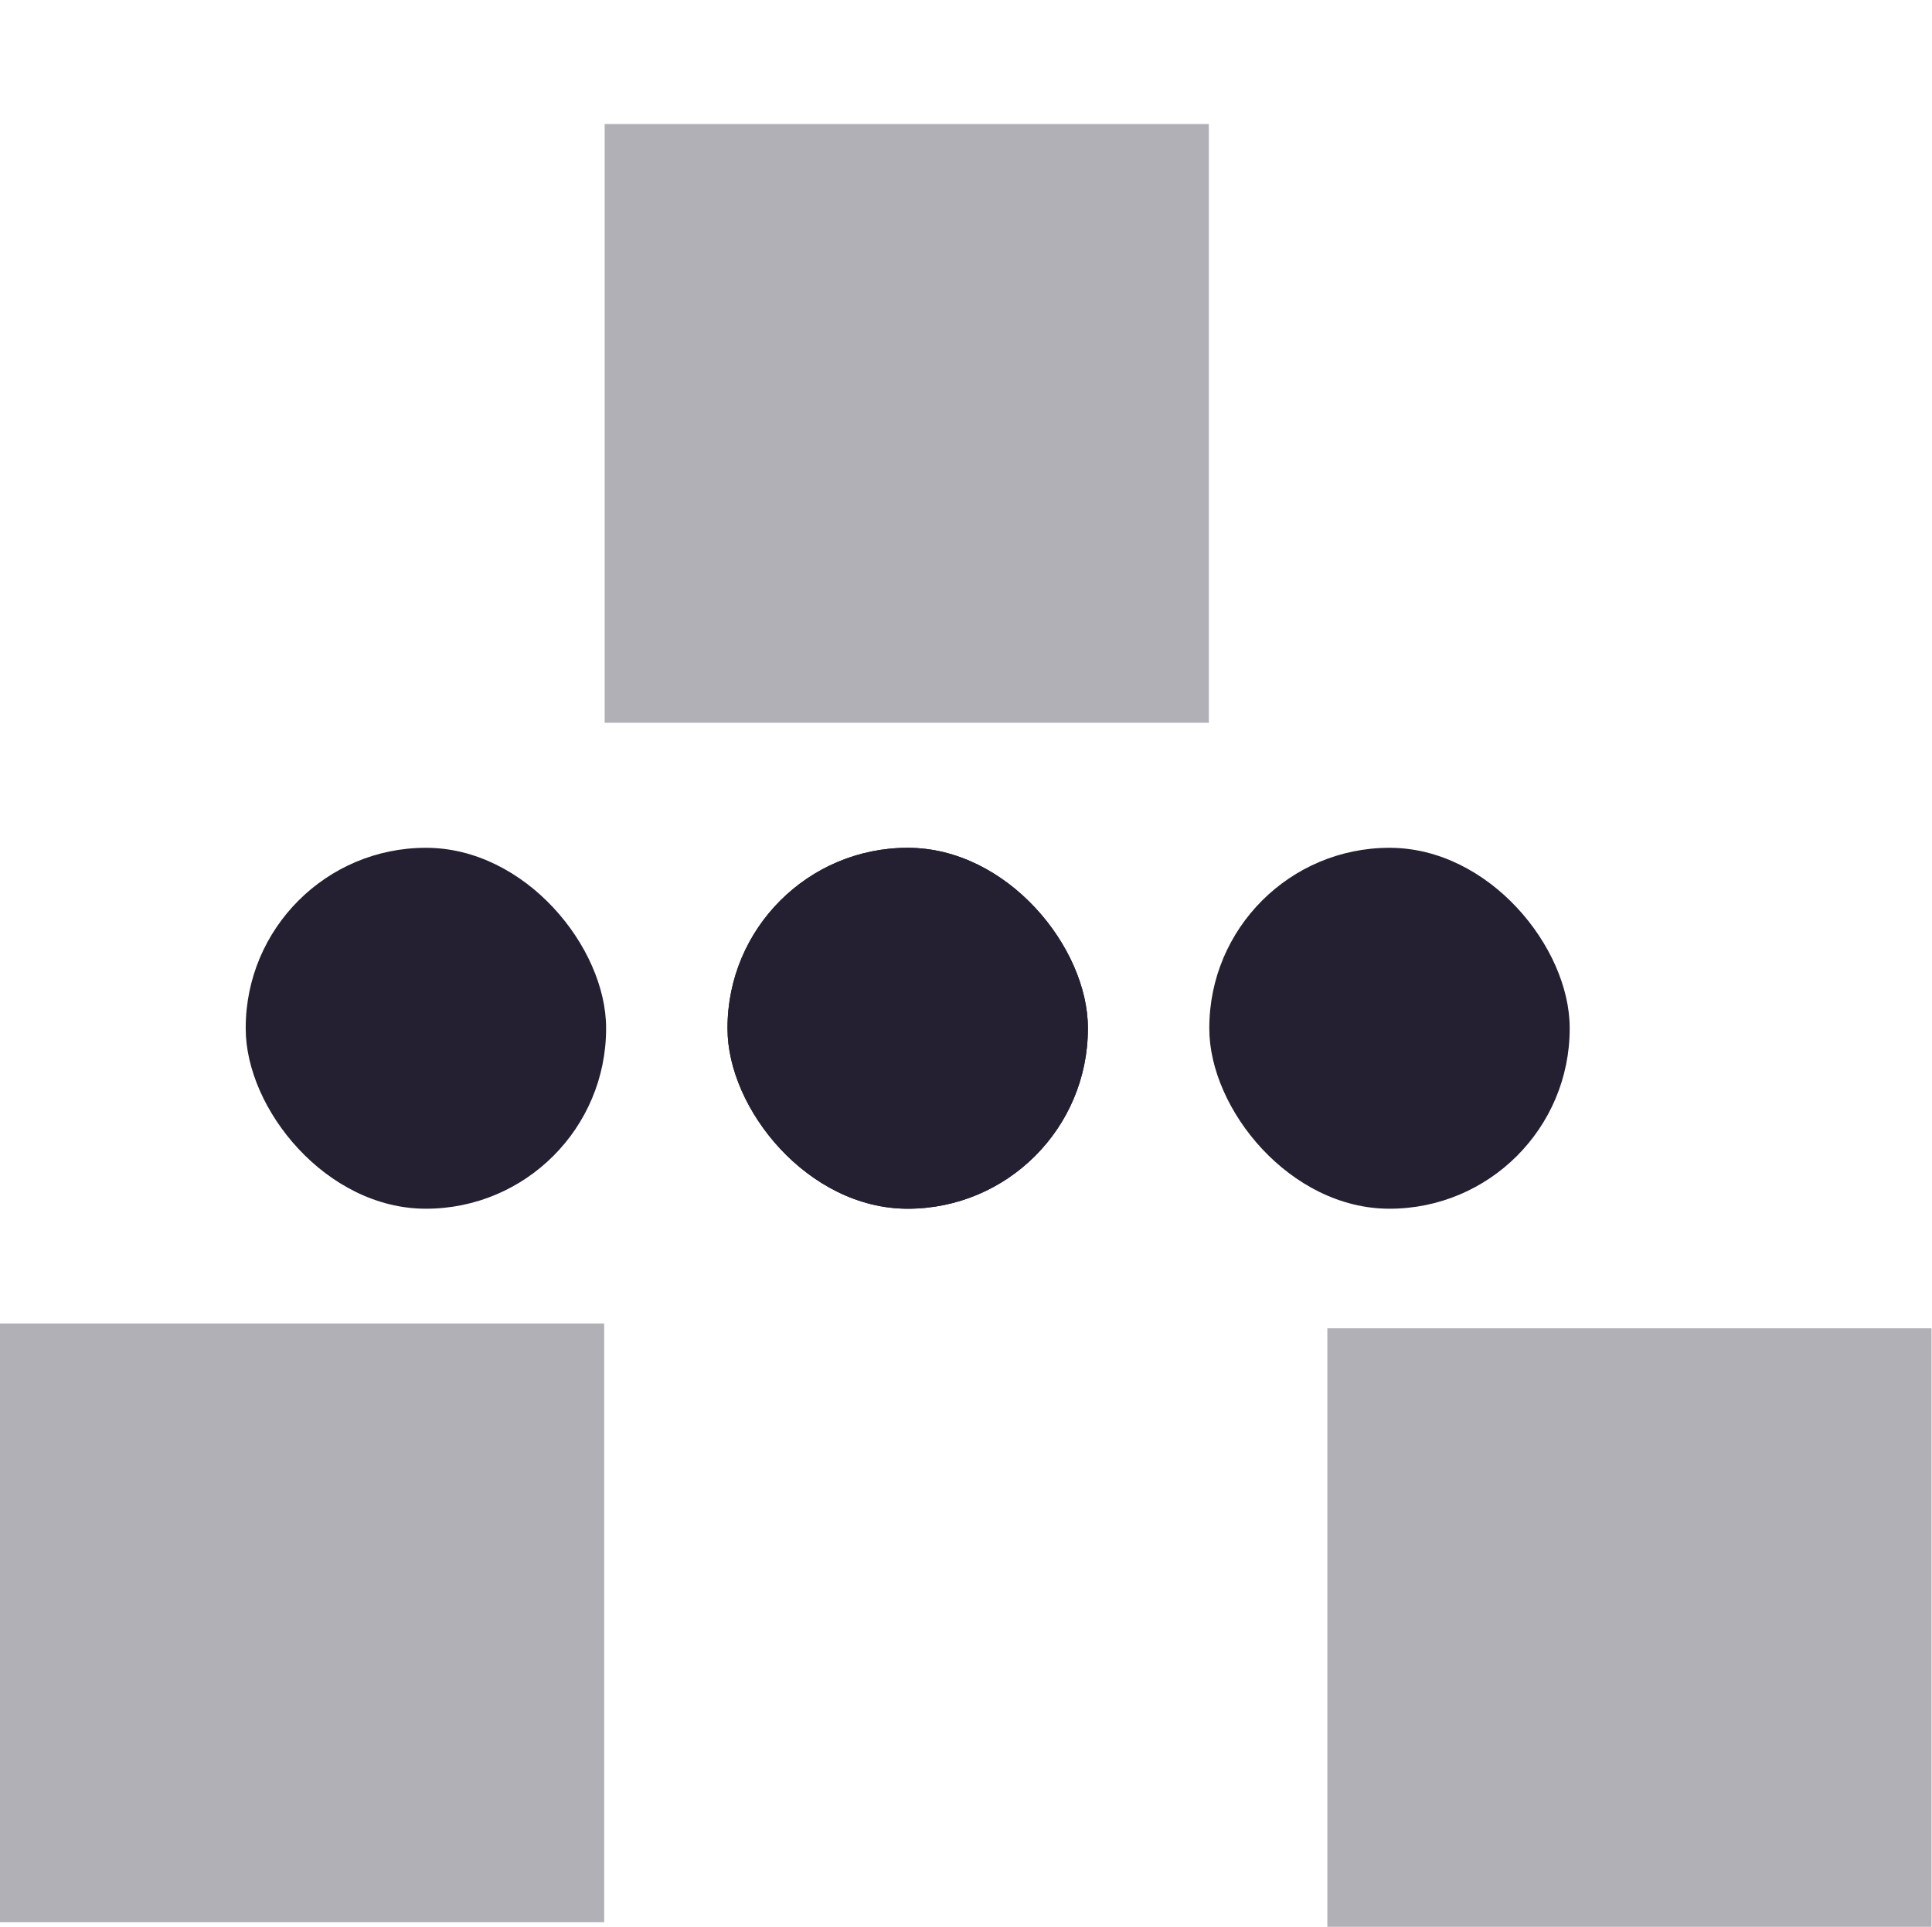 <?xml version="1.0" encoding="UTF-8" standalone="no"?>
<!-- Created with Inkscape (http://www.inkscape.org/) -->

<svg
   xmlns:dc="http://purl.org/dc/elements/1.1/"
   xmlns:cc="http://creativecommons.org/ns#"
   xmlns:rdf="http://www.w3.org/1999/02/22-rdf-syntax-ns#"
   xmlns:svg="http://www.w3.org/2000/svg"
   xmlns="http://www.w3.org/2000/svg"
   xmlns:sodipodi="http://sodipodi.sourceforge.net/DTD/sodipodi-0.dtd"
   xmlns:inkscape="http://www.inkscape.org/namespaces/inkscape"
   width="16.04"
   height="16"
   version="1.1"
   id="svg20"
   sodipodi:docname="network-wired-acquiring.svg"
   inkscape:version="0.92.3 (2405546, 2018-03-11)">
  <defs
     id="defs24" />
  <sodipodi:namedview
     pagecolor="#ffffff"
     bordercolor="#666666"
     borderopacity="1"
     objecttolerance="10"
     gridtolerance="10"
     guidetolerance="10"
     inkscape:pageopacity="0"
     inkscape:pageshadow="2"
     inkscape:window-width="770"
     inkscape:window-height="480"
     id="namedview22"
     showgrid="false"
     inkscape:zoom="14.75"
     inkscape:cx="8.0200005"
     inkscape:cy="8"
     inkscape:window-x="0"
     inkscape:window-y="34"
     inkscape:window-maximized="0"
     inkscape:current-layer="svg20" />
  <title
     id="title2">Gnome Symbolic Icon Theme</title>
  <g
     transform="translate(-260.98 -177)"
     style="fill-opacity:1;fill:#241f31"
     id="g18">
    <rect
       x="260.98"
       y="187.99"
       width="5.016"
       height="4.972"
       style="fill-opacity:1;fill:#241f31;opacity:0.35"
       id="rect4" />
    <rect
       x="266"
       y="178.03"
       width="5.016"
       height="4.972"
       style="fill-opacity:1;fill:#241f31;opacity:0.35"
       id="rect6" />
    <rect
       x="272"
       y="188.03"
       width="5.016"
       height="4.972"
       style="fill-opacity:1;fill:#241f31;opacity:0.35"
       id="rect8" />
    <rect
       x="263.02"
       y="184.04"
       width="2.992"
       height="2.997"
       rx="1.496"
       ry="1.496"
       style="display:block;fill-opacity:1;fill:#241f31"
       id="rect10" />
    <rect
       x="267.02"
       y="184.04"
       width="2.992"
       height="2.997"
       rx="1.496"
       ry="1.496"
       style="display:block;fill-opacity:1;fill:#241f31"
       id="rect12" />
    <rect
       x="267.02"
       y="184.04"
       width="2.992"
       height="2.997"
       rx="1.496"
       ry="1.496"
       style="display:block;fill-opacity:1;fill:#241f31"
       id="rect14" />
    <rect
       x="271.02"
       y="184.04"
       width="2.992"
       height="2.997"
       rx="1.496"
       ry="1.496"
       style="display:block;fill-opacity:1;fill:#241f31"
       id="rect16" />
  </g>
</svg>
